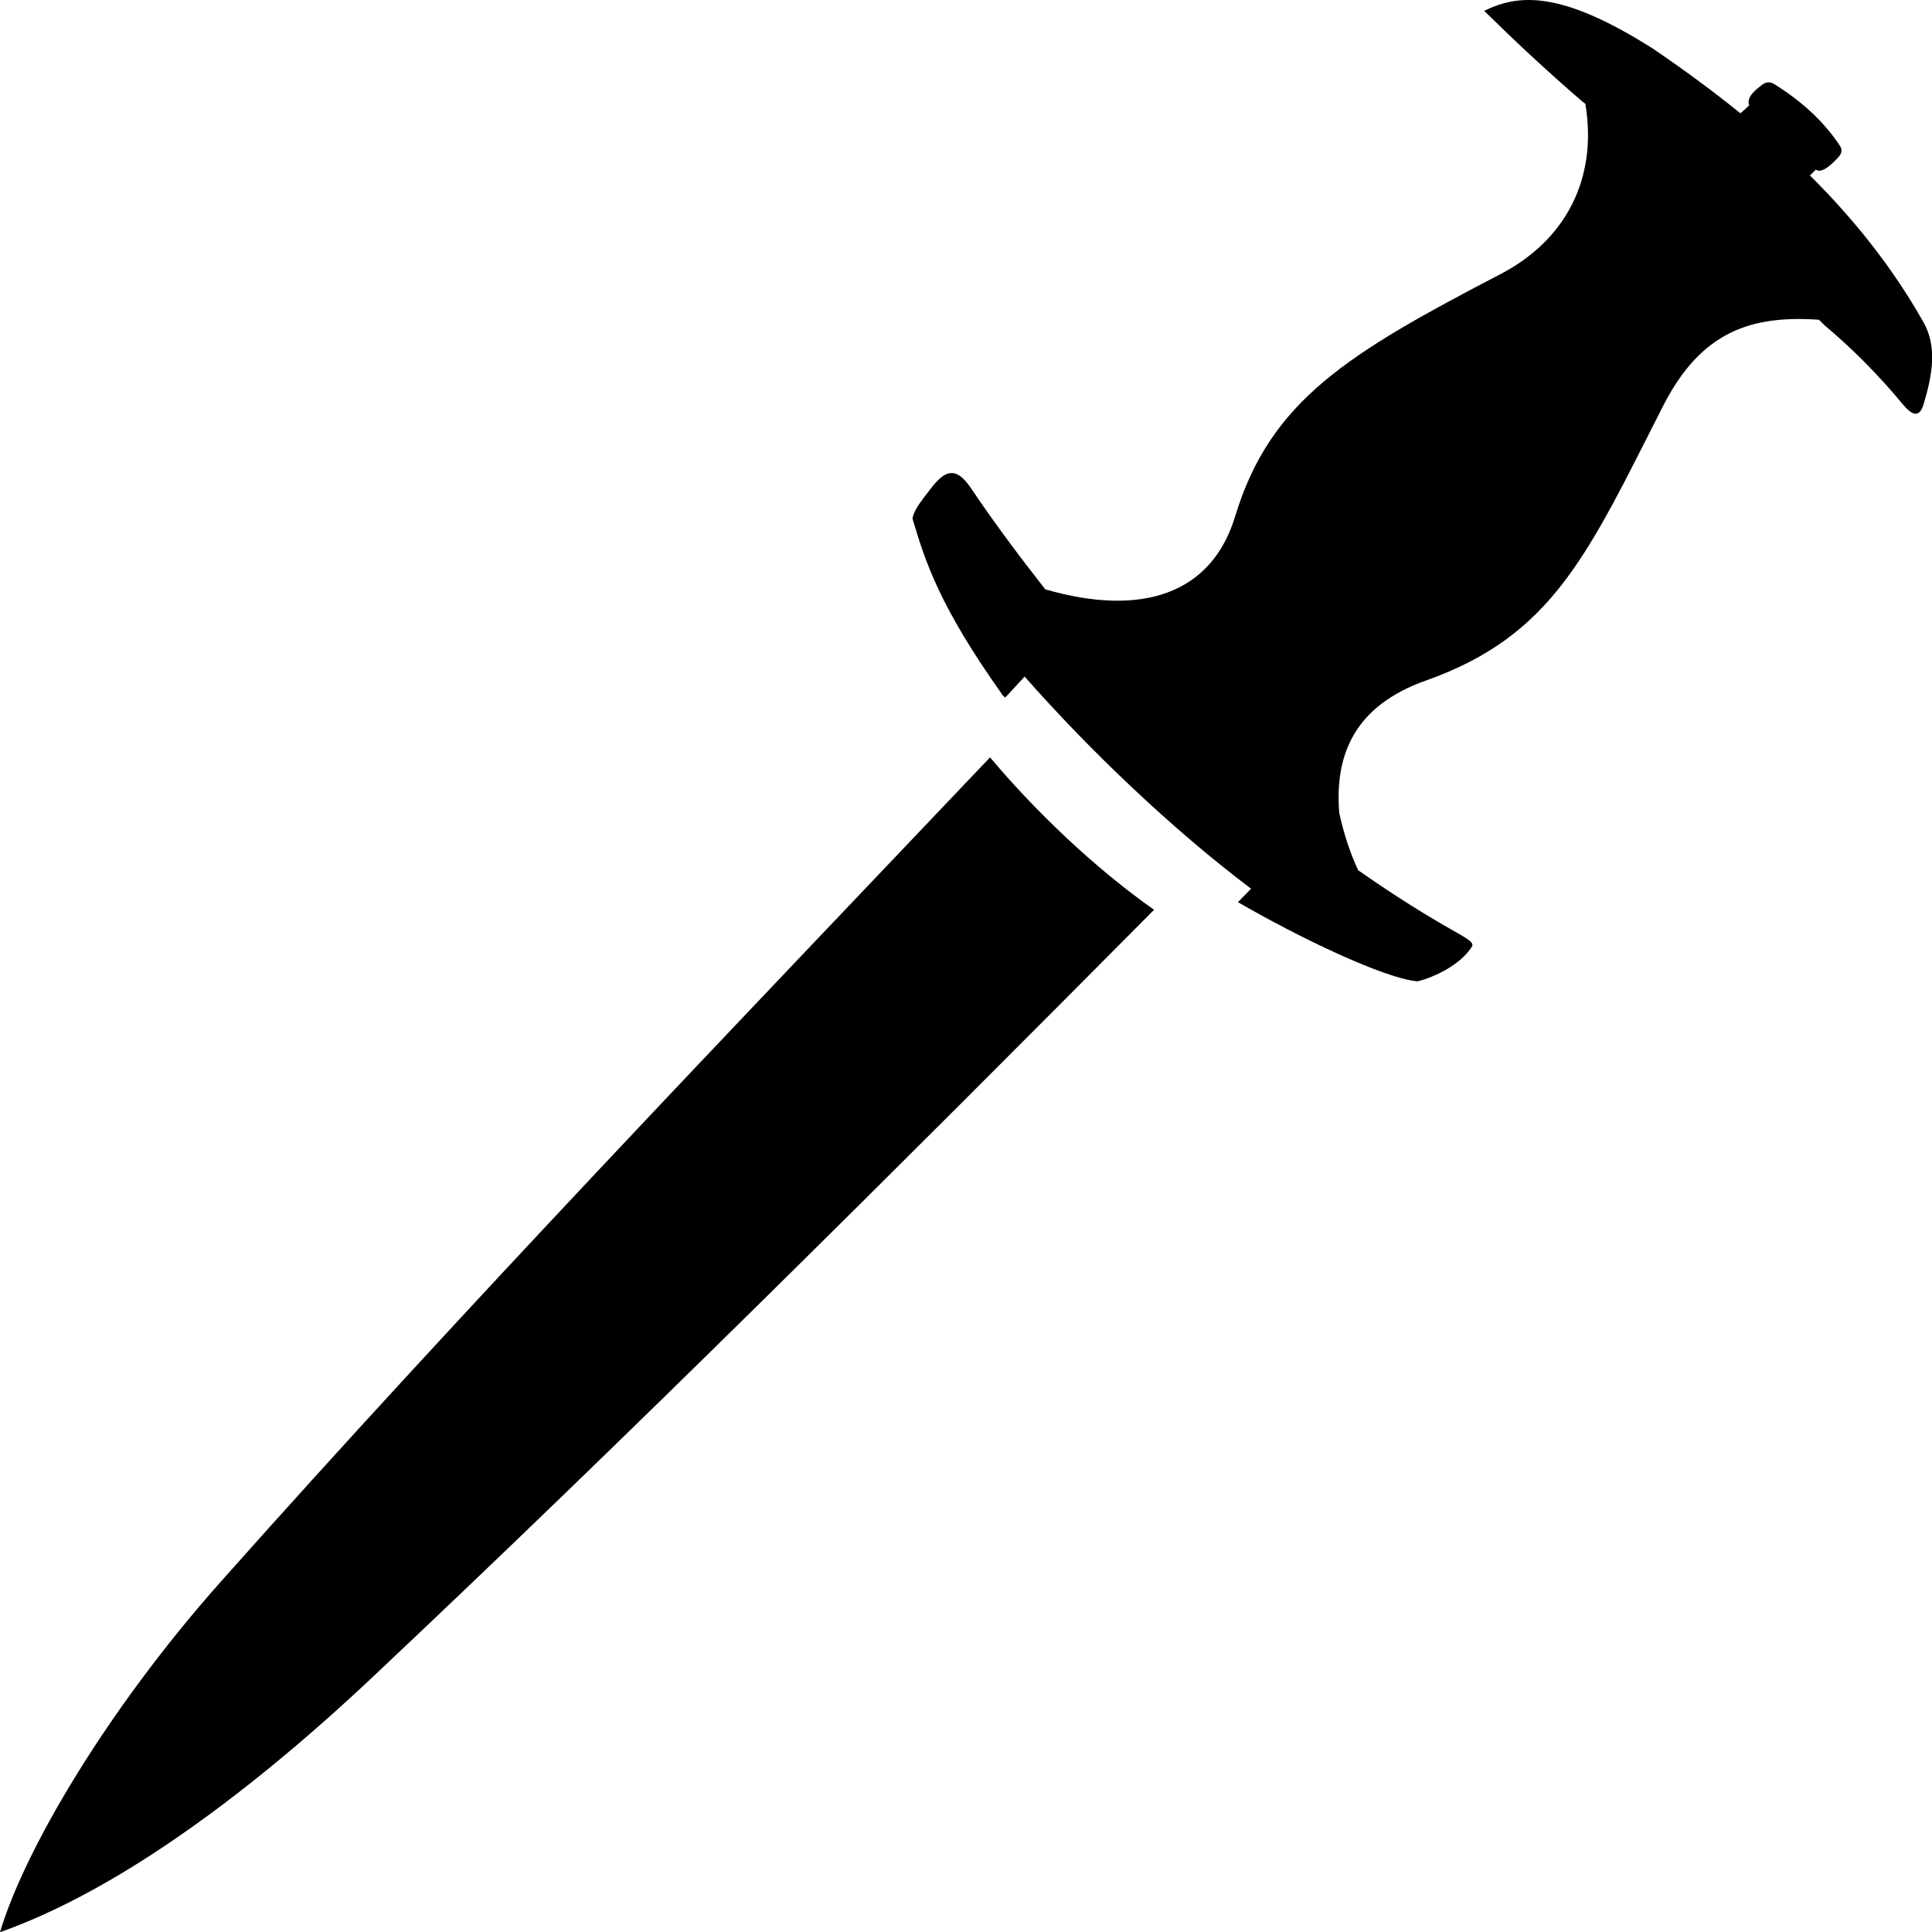 <svg width="20" height="20" viewBox="0 0 20 20" fill="currentColor" xmlns="http://www.w3.org/2000/svg">
<path fill-rule="evenodd" clip-rule="evenodd" d="M18.83 3.31C18.144 3.263 17.616 3.418 17.217 4.201C16.438 5.732 16.081 6.577 14.761 7.045C14.03 7.304 13.814 7.803 13.864 8.416C13.918 8.663 13.986 8.849 14.059 9.008C14.347 9.21 14.642 9.401 14.943 9.576C15.162 9.703 15.269 9.75 15.237 9.8C15.12 9.986 14.853 10.115 14.674 10.159C14.319 10.126 13.432 9.697 12.815 9.339L12.951 9.2C12.13 8.581 11.276 7.764 10.607 7.004L10.406 7.221L10.382 7.2C9.724 6.275 9.579 5.816 9.446 5.368C9.46 5.291 9.504 5.226 9.643 5.048C9.784 4.867 9.897 4.826 10.049 5.05C10.302 5.426 10.561 5.77 10.824 6.105L10.825 6.102C11.822 6.389 12.542 6.149 12.786 5.346C13.15 4.144 13.956 3.659 15.536 2.836C16.208 2.485 16.54 1.85 16.412 1.075L16.378 1.049C15.995 0.719 15.669 0.412 15.364 0.112C15.709 -0.056 16.143 -0.111 17.11 0.503C17.419 0.713 17.724 0.936 18.017 1.173C18.047 1.148 18.082 1.115 18.108 1.09C18.072 1.003 18.188 0.919 18.245 0.875C18.275 0.851 18.322 0.843 18.361 0.867C18.632 1.035 18.875 1.246 19.049 1.513C19.079 1.561 19.055 1.6 19.032 1.626C18.987 1.675 18.864 1.806 18.798 1.756L18.736 1.816C19.189 2.265 19.59 2.766 19.912 3.336C20.055 3.589 20.005 3.881 19.912 4.188C19.868 4.332 19.79 4.298 19.694 4.181C19.442 3.876 19.165 3.6 18.887 3.367L18.83 3.31Z"/>
<path fill-rule="evenodd" clip-rule="evenodd" d="M3.853 17.365C6.516 14.858 9.262 12.122 11.947 9.418C11.336 8.989 10.719 8.4 10.249 7.84C7.59 10.639 4.821 13.522 2.295 16.363C1.1 17.705 0.25 19.161 0 20.002C1.127 19.604 2.457 18.679 3.853 17.365Z"/>
</svg>
